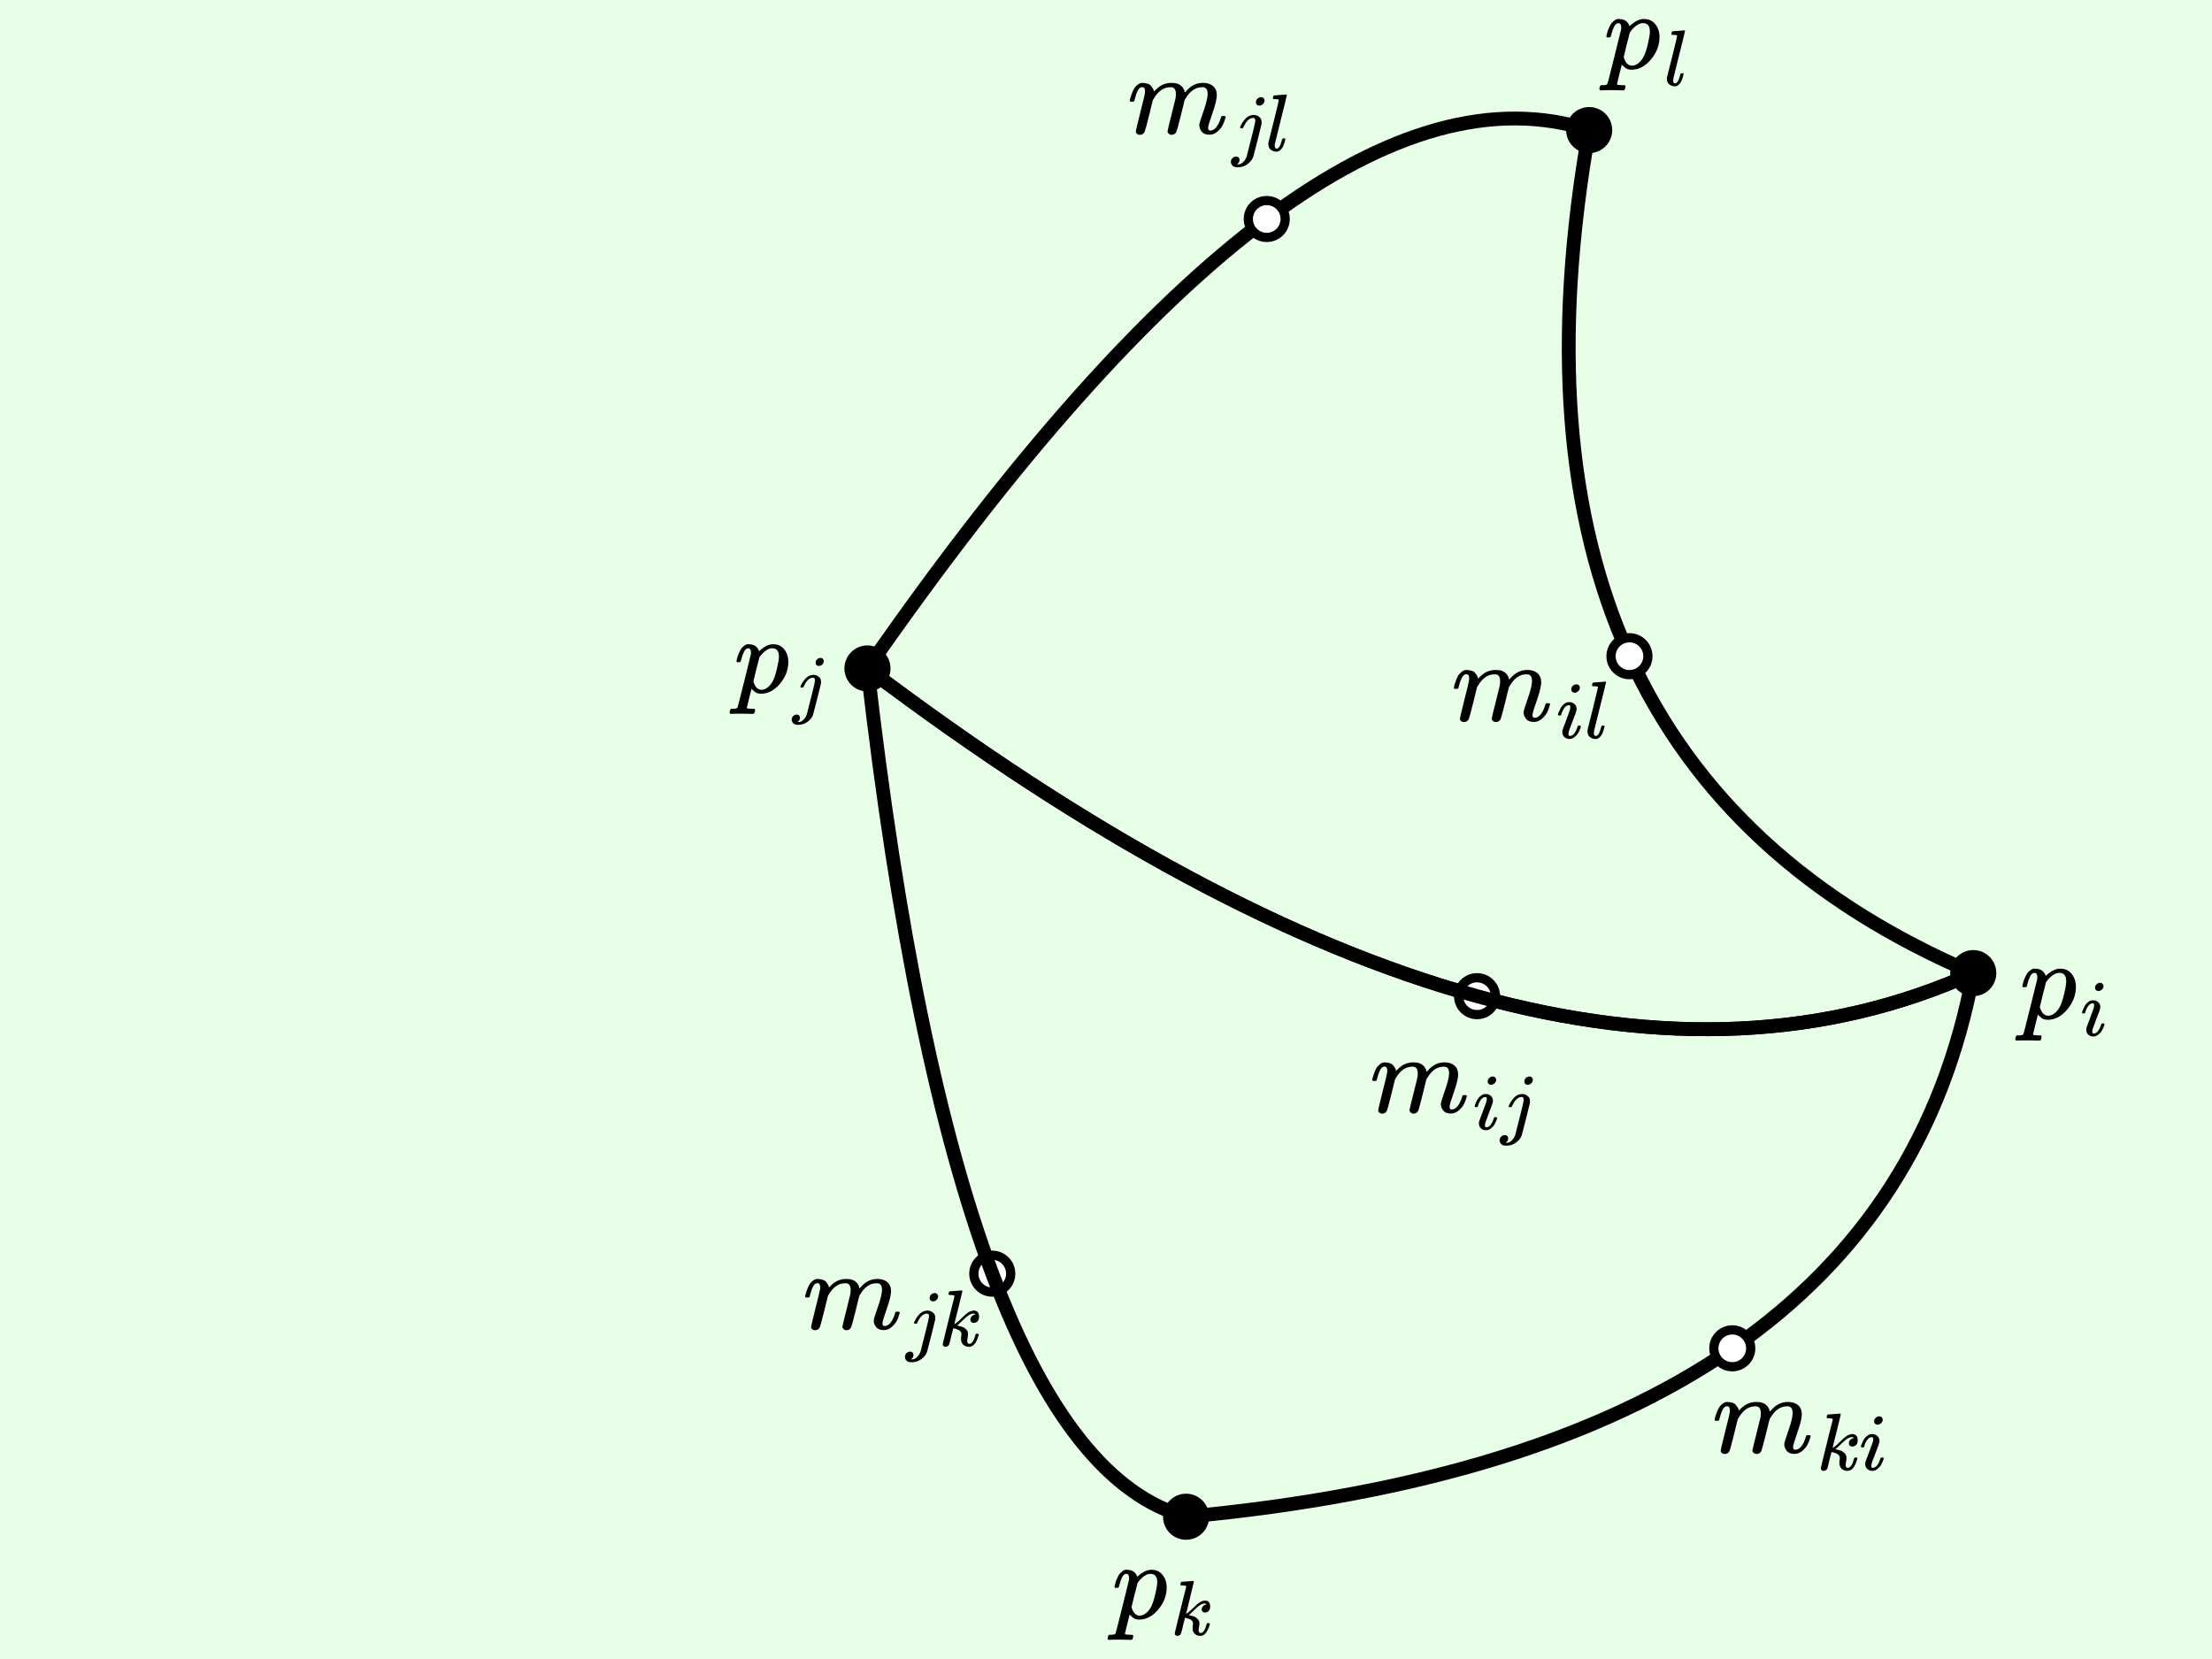 <svg version="1.2" xmlns="http://www.w3.org/2000/svg" viewBox="0 0 240 180">
  <rect
    x="0"
    y="0"
    width="240"
    height="180"
    fill="#e6ffe6"
    fill-opacity="1"
    stroke="none"
    rx="0"
    transform="rotate(0, 0, 0)"
  >
    <title>Global.box</title>
  </rect>
  <circle
    fill="#000000"
    fill-opacity="1"
    cx="214.099"
    cy="105.581"
    stroke="none"
    r="2.5"
  >
    <title>`a`.icon</title>
  </circle>
  <circle
    fill="#ffffff"
    fill-opacity="1"
    cx="107.661"
    cy="138.192"
    stroke="#000000"
    stroke-opacity="1"
    stroke-width="1"
    stroke-linecap="butt"
    r="2"
  >
    <title>`y`.icon</title>
  </circle>
  <g>
    <filter id="`e`.curveIJ-shadow" x="0" y="0" width="200%" height="200%">
      <feOffset result="offOut" in="SourceAlpha" dx="5" dy="5"></feOffset>
      <feGaussianBlur
        result="blurOut"
        in="offOut"
        stdDeviation="4"
      ></feGaussianBlur>
      <feBlend in="SourceGraphic" in2="blurOut" mode="normal"></feBlend>
      <feComponentTransfer>
        <feFuncA type="linear" slope="0.5"></feFuncA>
      </feComponentTransfer>
      <feMerge>
        <feMergeNode></feMergeNode>
        <feMergeNode in="SourceGraphic"></feMergeNode>
      </feMerge>
    </filter>
    <path
      stroke="#000000"
      fill="none"
      stroke-width="1.5"
      stroke-opacity="1"
      d="M 94.119 72.525 Q 166.408 127.115 214.099 105.581"
    ></path>
    <title>`e`.curveIJ</title>
  </g>
  <g>
    <filter id="`e`.curveJK-shadow" x="0" y="0" width="200%" height="200%">
      <feOffset result="offOut" in="SourceAlpha" dx="5" dy="5"></feOffset>
      <feGaussianBlur
        result="blurOut"
        in="offOut"
        stdDeviation="4"
      ></feGaussianBlur>
      <feBlend in="SourceGraphic" in2="blurOut" mode="normal"></feBlend>
      <feComponentTransfer>
        <feFuncA type="linear" slope="0.5"></feFuncA>
      </feComponentTransfer>
      <feMerge>
        <feMergeNode></feMergeNode>
        <feMergeNode in="SourceGraphic"></feMergeNode>
      </feMerge>
    </filter>
    <path
      stroke="#000000"
      fill="none"
      stroke-width="1.5"
      stroke-opacity="1"
      d="M 214.099 105.581 Q 160.329 82.55 172.424 14.113"
    ></path>
    <title>`e`.curveJK</title>
  </g>
  <g>
    <filter id="`e`.curveKI-shadow" x="0" y="0" width="200%" height="200%">
      <feOffset result="offOut" in="SourceAlpha" dx="5" dy="5"></feOffset>
      <feGaussianBlur
        result="blurOut"
        in="offOut"
        stdDeviation="4"
      ></feGaussianBlur>
      <feBlend in="SourceGraphic" in2="blurOut" mode="normal"></feBlend>
      <feComponentTransfer>
        <feFuncA type="linear" slope="0.5"></feFuncA>
      </feComponentTransfer>
      <feMerge>
        <feMergeNode></feMergeNode>
        <feMergeNode in="SourceGraphic"></feMergeNode>
      </feMerge>
    </filter>
    <path
      stroke="#000000"
      fill="none"
      stroke-width="1.5"
      stroke-opacity="1"
      d="M 172.424 14.113 Q 141.611 4.198 94.119 72.525"
    ></path>
    <title>`e`.curveKI</title>
  </g>
  <circle
    fill="#ffffff"
    fill-opacity="1"
    cx="160.259"
    cy="108.084"
    stroke="#000000"
    stroke-opacity="1"
    stroke-width="1"
    stroke-linecap="butt"
    r="2"
  >
    <title>`x`.icon</title>
  </circle>
  <g>
    <filter id="`t2`.curveIJ-shadow" x="0" y="0" width="200%" height="200%">
      <feOffset result="offOut" in="SourceAlpha" dx="5" dy="5"></feOffset>
      <feGaussianBlur
        result="blurOut"
        in="offOut"
        stdDeviation="4"
      ></feGaussianBlur>
      <feBlend in="SourceGraphic" in2="blurOut" mode="normal"></feBlend>
      <feComponentTransfer>
        <feFuncA type="linear" slope="0.5"></feFuncA>
      </feComponentTransfer>
      <feMerge>
        <feMergeNode></feMergeNode>
        <feMergeNode in="SourceGraphic"></feMergeNode>
      </feMerge>
    </filter>
    <path
      stroke="#000000"
      fill="none"
      stroke-width="1.5"
      stroke-opacity="1"
      d="M 214.099 105.581 Q 166.408 127.115 94.119 72.525"
    ></path>
    <title>`t2`.curveIJ</title>
  </g>
  <g>
    <filter id="`t2`.curveJK-shadow" x="0" y="0" width="200%" height="200%">
      <feOffset result="offOut" in="SourceAlpha" dx="5" dy="5"></feOffset>
      <feGaussianBlur
        result="blurOut"
        in="offOut"
        stdDeviation="4"
      ></feGaussianBlur>
      <feBlend in="SourceGraphic" in2="blurOut" mode="normal"></feBlend>
      <feComponentTransfer>
        <feFuncA type="linear" slope="0.5"></feFuncA>
      </feComponentTransfer>
      <feMerge>
        <feMergeNode></feMergeNode>
        <feMergeNode in="SourceGraphic"></feMergeNode>
      </feMerge>
    </filter>
    <path
      stroke="#000000"
      fill="none"
      stroke-width="1.5"
      stroke-opacity="1"
      d="M 94.119 72.525 Q 103.918 157.839 128.689 164.565"
    ></path>
    <title>`t2`.curveJK</title>
  </g>
  <g>
    <filter id="`t2`.curveKI-shadow" x="0" y="0" width="200%" height="200%">
      <feOffset result="offOut" in="SourceAlpha" dx="5" dy="5"></feOffset>
      <feGaussianBlur
        result="blurOut"
        in="offOut"
        stdDeviation="4"
      ></feGaussianBlur>
      <feBlend in="SourceGraphic" in2="blurOut" mode="normal"></feBlend>
      <feComponentTransfer>
        <feFuncA type="linear" slope="0.5"></feFuncA>
      </feComponentTransfer>
      <feMerge>
        <feMergeNode></feMergeNode>
        <feMergeNode in="SourceGraphic"></feMergeNode>
      </feMerge>
    </filter>
    <path
      stroke="#000000"
      fill="none"
      stroke-width="1.5"
      stroke-opacity="1"
      d="M 128.689 164.565 Q 204.509 157.509 214.099 105.581"
    ></path>
    <title>`t2`.curveKI</title>
  </g>
  <circle
    fill="#ffffff"
    fill-opacity="1"
    cx="137.441"
    cy="23.759"
    stroke="#000000"
    stroke-opacity="1"
    stroke-width="1"
    stroke-linecap="butt"
    r="2"
  >
    <title>`v`.icon</title>
  </circle>
  <circle
    fill="#ffffff"
    fill-opacity="1"
    cx="187.951"
    cy="146.291"
    stroke="#000000"
    stroke-opacity="1"
    stroke-width="1"
    stroke-linecap="butt"
    r="2"
  >
    <title>`z`.icon</title>
  </circle>
  <circle
    fill="#000000"
    fill-opacity="1"
    cx="94.119"
    cy="72.525"
    stroke="none"
    r="2.5"
  >
    <title>`b`.icon</title>
  </circle>
  <circle
    fill="#000000"
    fill-opacity="1"
    cx="128.689"
    cy="164.565"
    stroke="none"
    r="2.5"
  >
    <title>`c`.icon</title>
  </circle>
  <circle
    fill="#ffffff"
    fill-opacity="1"
    cx="176.795"
    cy="71.198"
    stroke="#000000"
    stroke-opacity="1"
    stroke-width="1"
    stroke-linecap="butt"
    r="2"
  >
    <title>`u`.icon</title>
  </circle>
  <circle
    fill="#000000"
    fill-opacity="1"
    cx="172.424"
    cy="14.113"
    stroke="none"
    r="2.5"
  >
    <title>`d`.icon</title>
  </circle>
  <g
    transform="rotate(0, 218.657, 103.172)translate(218.657, 103.172)"
    string="p_i"
  >
    <title>`a`.labelText</title>
    <svg
      xmlns="http://www.w3.org/2000/svg"
      width="9.678"
      height="11.66"
      role="img"
      focusable="false"
      viewBox="-0.455 -5.154 9.194 7.416"
    >
      <path
        stroke="none"
        fill="#000000"
        stroke-width="0"
        d="M0.268-3.346Q0.28-3.381 0.291-3.44T0.35-3.696 0.466-4.058 0.641-4.442 0.875-4.792 1.178-5.049 1.562-5.154Q2.437-5.154 2.682-4.407L2.798-4.512Q3.521-5.154 4.174-5.154 4.932-5.154 5.364-4.606T5.795-3.276Q5.795-2.017 4.909-0.956T2.903 0.117Q2.647 0.117 2.449 0.047 2.32-0.012 2.18-0.128T1.959-0.326L1.877-0.42Q1.866-0.408 1.621 0.595T1.376 1.609Q1.376 1.679 1.469 1.691T1.901 1.726H2.192Q2.262 1.807 2.262 1.831T2.227 2.041Q2.192 2.18 2.157 2.215T2.006 2.262Q1.982 2.262 1.877 2.262T1.481 2.25 0.758 2.239Q-0.058 2.239-0.28 2.262H-0.373Q-0.455 2.18-0.455 2.134-0.431 1.819-0.303 1.726H-0.07Q0.326 1.714 0.385 1.586 0.42 1.516 1.096-1.201T1.807-4.081Q1.819-4.139 1.819-4.244 1.819-4.722 1.527-4.722 1.271-4.722 1.096-4.396T0.828-3.685 0.688-3.265Q0.665-3.241 0.501-3.241H0.338Q0.268-3.311 0.268-3.346ZM2.075-1.189Q2.332-0.303 2.938-0.303 3.288-0.303 3.615-0.571T4.151-1.248Q4.361-1.644 4.571-2.507T4.792-3.789V-3.859Q4.792-4.722 4.081-4.722 3.953-4.722 3.824-4.687T3.568-4.582 3.335-4.431 3.137-4.256 2.962-4.081 2.833-3.918 2.74-3.801L2.705-3.755Q2.705-3.743 2.67-3.591T2.542-3.078 2.379-2.472Q2.075-1.236 2.075-1.189ZM7.767-3.197Q7.767-3.395 7.923-3.543T8.286-3.7Q8.434-3.7 8.533-3.601T8.64-3.354Q8.64-3.164 8.476-3.008T8.113-2.843Q7.989-2.843 7.882-2.925T7.767-3.197ZM6.423-0.617Q6.423-0.683 6.497-0.872T6.695-1.293 7.058-1.713 7.552-1.895Q7.874-1.895 8.088-1.705T8.311-1.194Q8.311-1.054 8.195-0.732T7.866 0.133 7.519 1.065Q7.478 1.246 7.478 1.329 7.478 1.535 7.618 1.535 7.692 1.535 7.775 1.51T7.964 1.395 8.187 1.106 8.393 0.62Q8.418 0.521 8.434 0.504T8.574 0.488Q8.739 0.488 8.739 0.57 8.739 0.636 8.665 0.826T8.459 1.246 8.088 1.658 7.577 1.84Q7.313 1.84 7.091 1.667T6.86 1.139Q6.86 0.999 6.901 0.875T7.255-0.065Q7.569-0.897 7.618-1.062T7.676-1.384Q7.676-1.581 7.536-1.581H7.519Q7.272-1.581 7.066-1.309T6.753-0.617Q6.744-0.609 6.736-0.592T6.728-0.567 6.711-0.551 6.687-0.543 6.654-0.543 6.588-0.543H6.472Q6.423-0.592 6.423-0.617Z"
        fill-opacity="1"
      ></path>
    </svg>
  </g>
  <g
    transform="rotate(0, 79.165, 68.192)translate(79.165, 68.192)"
    string="p_j"
  >
    <title>`b`.labelText</title>
    <svg
      xmlns="http://www.w3.org/2000/svg"
      width="10.216"
      height="12.16"
      role="img"
      focusable="false"
      viewBox="-0.454 -5.405 10.014 8.574"
    >
      <path
        stroke="none"
        fill="#000000"
        stroke-width="0"
        d="M0.268-3.6Q0.279-3.634 0.291-3.693T0.349-3.949 0.466-4.31 0.64-4.694 0.873-5.044 1.176-5.3 1.56-5.405Q2.434-5.405 2.678-4.659L2.795-4.764Q3.517-5.405 4.169-5.405 4.926-5.405 5.357-4.857T5.788-3.53Q5.788-2.272 4.903-1.212T2.9-0.141Q2.643-0.141 2.446-0.211 2.317-0.269 2.178-0.385T1.956-0.583L1.875-0.677Q1.863-0.665 1.619 0.337T1.374 1.35Q1.374 1.42 1.467 1.431T1.898 1.466H2.189Q2.259 1.548 2.259 1.571T2.224 1.781Q2.189 1.92 2.154 1.955T2.003 2.002Q1.98 2.002 1.875 2.002T1.479 1.99 0.757 1.979Q-0.058 1.979-0.279 2.002H-0.373Q-0.454 1.92-0.454 1.874-0.431 1.559-0.303 1.466H-0.07Q0.326 1.454 0.384 1.326 0.419 1.257 1.095-1.457T1.805-4.333Q1.817-4.391 1.817-4.496 1.817-4.974 1.526-4.974 1.269-4.974 1.095-4.648T0.827-3.937 0.687-3.518Q0.664-3.495 0.501-3.495H0.338Q0.268-3.565 0.268-3.6ZM2.073-1.445Q2.329-0.56 2.935-0.56 3.284-0.56 3.61-0.828T4.146-1.503Q4.355-1.899 4.565-2.761T4.786-4.042V-4.112Q4.786-4.974 4.076-4.974 3.948-4.974 3.82-4.939T3.563-4.834 3.331-4.683 3.133-4.508 2.958-4.333 2.83-4.17 2.737-4.054L2.702-4.007Q2.702-3.995 2.667-3.844T2.539-3.332 2.376-2.726Q2.073-1.492 2.073-1.445ZM8.687-3.418Q8.687-3.673 8.86-3.813T9.214-3.953Q9.354-3.953 9.445-3.87T9.56-3.64Q9.56-3.409 9.403-3.253T9.041-3.096Q8.893-3.096 8.794-3.179T8.687-3.418ZM8.613-1.606Q8.613-1.845 8.399-1.845 8.218-1.845 8.053-1.746T7.765-1.491 7.567-1.186 7.427-0.923L7.37-0.808Q7.353-0.799 7.238-0.799H7.123Q7.073-0.849 7.073-0.865T7.106-0.972Q7.279-1.376 7.592-1.73T8.317-2.141Q8.325-2.141 8.383-2.141T8.481-2.15Q8.679-2.141 8.844-2.067 9.049-1.952 9.156-1.812T9.263-1.376V-1.244L8.86 0.394Q8.44 2.041 8.415 2.107 8.267 2.519 7.839 2.84T6.859 3.169Q6.448 3.169 6.3 2.996T6.143 2.617Q6.143 2.395 6.3 2.239T6.678 2.074Q6.818 2.074 6.917 2.156T7.024 2.412Q7.024 2.708 6.761 2.864 6.81 2.873 6.876 2.873 7.156 2.873 7.386 2.642T7.74 2.099L7.831 1.753Q7.921 1.399 8.045 0.897T8.308-0.133 8.531-1.046 8.621-1.516Q8.621-1.573 8.613-1.606Z"
        fill-opacity="1"
      ></path>
    </svg>
  </g>
  <g
    transform="rotate(0, 120.176, 168.291)translate(120.176, 168.291)"
    string="p_k"
  >
    <title>`c`.labelText</title>
    <svg
      xmlns="http://www.w3.org/2000/svg"
      width="11.128"
      height="11.66"
      role="img"
      focusable="false"
      viewBox="-0.455 -5.154 10.851 7.416"
    >
      <path
        stroke="none"
        fill="#000000"
        stroke-width="0"
        d="M0.268-3.346Q0.28-3.381 0.291-3.44T0.35-3.696 0.466-4.058 0.641-4.442 0.875-4.792 1.178-5.049 1.562-5.154Q2.437-5.154 2.682-4.407L2.798-4.512Q3.521-5.154 4.174-5.154 4.932-5.154 5.364-4.606T5.795-3.276Q5.795-2.017 4.909-0.956T2.903 0.117Q2.647 0.117 2.449 0.047 2.32-0.012 2.18-0.128T1.959-0.326L1.877-0.42Q1.866-0.408 1.621 0.595T1.376 1.609Q1.376 1.679 1.469 1.691T1.901 1.726H2.192Q2.262 1.807 2.262 1.831T2.227 2.041Q2.192 2.18 2.157 2.215T2.006 2.262Q1.982 2.262 1.877 2.262T1.481 2.25 0.758 2.239Q-0.058 2.239-0.28 2.262H-0.373Q-0.455 2.18-0.455 2.134-0.431 1.819-0.303 1.726H-0.07Q0.326 1.714 0.385 1.586 0.42 1.516 1.096-1.201T1.807-4.081Q1.819-4.139 1.819-4.244 1.819-4.722 1.527-4.722 1.271-4.722 1.096-4.396T0.828-3.685 0.688-3.265Q0.665-3.241 0.501-3.241H0.338Q0.268-3.311 0.268-3.346ZM2.075-1.189Q2.332-0.303 2.938-0.303 3.288-0.303 3.615-0.571T4.151-1.248Q4.361-1.644 4.571-2.507T4.792-3.789V-3.859Q4.792-4.722 4.081-4.722 3.953-4.722 3.824-4.687T3.568-4.582 3.335-4.431 3.137-4.256 2.962-4.081 2.833-3.918 2.74-3.801L2.705-3.755Q2.705-3.743 2.67-3.591T2.542-3.078 2.379-2.472Q2.075-1.236 2.075-1.189ZM7.247-3.585Q7.247-3.667 7.28-3.774T7.379-3.881Q7.387-3.881 7.973-3.923T8.574-3.972Q8.673-3.972 8.673-3.906 8.673-3.848 8.261-2.183 7.849-0.551 7.849-0.493 8.006-0.576 8.088-0.65 8.286-0.798 8.657-1.169T9.234-1.672Q9.564-1.895 9.86-1.895 10.108-1.895 10.248-1.738T10.396-1.293Q10.396-1.087 10.339-0.947T10.182-0.741 10.009-0.65 9.86-0.625Q9.696-0.625 9.597-0.716T9.498-0.955Q9.498-1.161 9.63-1.293T9.893-1.466L10.025-1.491Q9.926-1.59 9.827-1.59H9.795Q9.531-1.565 9.275-1.384T8.673-0.856 8.129-0.353Q8.146-0.345 8.253-0.328T8.451-0.279 8.665-0.213 8.888-0.098 9.069 0.051 9.209 0.265 9.259 0.537Q9.259 0.677 9.217 0.875T9.168 1.205Q9.168 1.535 9.391 1.535 9.786 1.535 10.034 0.554 10.05 0.488 10.198 0.488H10.231Q10.363 0.488 10.363 0.562 10.363 0.603 10.339 0.677 10.001 1.84 9.366 1.84 8.995 1.84 8.764 1.625T8.533 1.007Q8.533 0.859 8.558 0.752T8.583 0.554Q8.583 0.372 8.467 0.24T8.179 0.051 7.898-0.04 7.75-0.065H7.734Q7.635 0.282 7.56 0.603T7.445 1.081 7.371 1.386 7.313 1.584 7.255 1.691 7.165 1.765Q7.058 1.84 6.934 1.84 6.794 1.84 6.72 1.757T6.645 1.617Q6.645 1.535 6.95 0.298T7.552-2.134L7.857-3.329Q7.866-3.436 7.8-3.461T7.478-3.502H7.437Q7.354-3.502 7.33-3.502T7.272-3.527 7.247-3.585Z"
        fill-opacity="1"
      ></path>
    </svg>
  </g>
  <g
    transform="rotate(0, 173.53, 0.102)translate(173.53, 0.102)"
    string="p_l"
  >
    <title>`d`.labelText</title>
    <svg
      xmlns="http://www.w3.org/2000/svg"
      width="9.29"
      height="11.66"
      role="img"
      focusable="false"
      viewBox="-0.455 -5.154 8.897 7.416"
    >
      <path
        stroke="none"
        fill="#000000"
        stroke-width="0"
        d="M0.268-3.346Q0.28-3.381 0.291-3.44T0.35-3.696 0.466-4.058 0.641-4.442 0.875-4.792 1.178-5.049 1.562-5.154Q2.437-5.154 2.682-4.407L2.798-4.512Q3.521-5.154 4.174-5.154 4.932-5.154 5.364-4.606T5.795-3.276Q5.795-2.017 4.909-0.956T2.903 0.117Q2.647 0.117 2.449 0.047 2.32-0.012 2.18-0.128T1.959-0.326L1.877-0.42Q1.866-0.408 1.621 0.595T1.376 1.609Q1.376 1.679 1.469 1.691T1.901 1.726H2.192Q2.262 1.807 2.262 1.831T2.227 2.041Q2.192 2.18 2.157 2.215T2.006 2.262Q1.982 2.262 1.877 2.262T1.481 2.25 0.758 2.239Q-0.058 2.239-0.28 2.262H-0.373Q-0.455 2.18-0.455 2.134-0.431 1.819-0.303 1.726H-0.07Q0.326 1.714 0.385 1.586 0.42 1.516 1.096-1.201T1.807-4.081Q1.819-4.139 1.819-4.244 1.819-4.722 1.527-4.722 1.271-4.722 1.096-4.396T0.828-3.685 0.688-3.265Q0.665-3.241 0.501-3.241H0.338Q0.268-3.311 0.268-3.346ZM2.075-1.189Q2.332-0.303 2.938-0.303 3.288-0.303 3.615-0.571T4.151-1.248Q4.361-1.644 4.571-2.507T4.792-3.789V-3.859Q4.792-4.722 4.081-4.722 3.953-4.722 3.824-4.687T3.568-4.582 3.335-4.431 3.137-4.256 2.962-4.081 2.833-3.918 2.74-3.801L2.705-3.755Q2.705-3.743 2.67-3.591T2.542-3.078 2.379-2.472Q2.075-1.236 2.075-1.189ZM7.214 1.263Q7.214 1.535 7.42 1.535 7.725 1.535 7.94 0.669 7.989 0.504 8.022 0.496 8.039 0.488 8.105 0.488H8.138Q8.212 0.488 8.236 0.488T8.278 0.504 8.294 0.562Q8.286 0.611 8.269 0.694T8.179 1.007 8.014 1.395 7.758 1.7 7.379 1.84Q7.082 1.84 6.827 1.658T6.563 1.048Q6.563 0.949 6.571 0.908L7.107-1.219Q7.626-3.321 7.626-3.387 7.626-3.412 7.618-3.428T7.585-3.461 7.544-3.477 7.478-3.486 7.412-3.494 7.338-3.502 7.255-3.502Q7.173-3.502 7.148-3.502T7.082-3.51 7.033-3.535 7.025-3.585Q7.025-3.601 7.041-3.7 7.082-3.857 7.132-3.873T7.725-3.923Q7.849-3.931 8.006-3.939T8.253-3.964 8.344-3.972Q8.443-3.972 8.443-3.906 8.443-3.815 7.841-1.433T7.223 1.065Q7.223 1.081 7.223 1.131T7.214 1.213V1.263Z"
        fill-opacity="1"
      ></path>
    </svg>
  </g>
  <g
    transform="rotate(0, 157.743, 70.602)translate(157.743, 70.602)"
    string="m_{il}"
  >
    <title>`u`.labelText</title>
    <svg
      xmlns="http://www.w3.org/2000/svg"
      width="16.507"
      height="11.66"
      role="img"
      focusable="false"
      viewBox="0.245 -5.154 15.414 6.993"
    >
      <path
        stroke="none"
        fill="#000000"
        stroke-width="0"
        d="M0.245-3.346Q0.257-3.416 0.28-3.533T0.42-3.976 0.653-4.524 1.026-4.955 1.539-5.154 2.041-5.072 2.39-4.862 2.577-4.606 2.67-4.384L2.693-4.303Q2.693-4.279 2.705-4.279L2.833-4.407Q3.533-5.154 4.477-5.154 4.676-5.154 4.839-5.13T5.142-5.049 5.364-4.932 5.538-4.792 5.655-4.641 5.748-4.489 5.795-4.349 5.83-4.244 5.853-4.163L5.947-4.279Q6.681-5.154 7.684-5.154 8.314-5.154 8.698-4.839T9.095-3.918Q9.095-3.323 8.652-2.075T8.209-0.583Q8.22-0.42 8.267-0.361T8.442-0.303Q8.768-0.303 9.048-0.653T9.503-1.609Q9.538-1.737 9.573-1.761T9.759-1.784Q9.993-1.784 9.993-1.691 9.993-1.679 9.946-1.516 9.853-1.178 9.689-0.851T9.153-0.198 8.349 0.117Q7.801 0.117 7.556-0.198T7.311-0.851Q7.311-1.073 7.731-2.25T8.162-4.023Q8.162-4.711 7.649-4.711H7.591Q6.588-4.711 5.9-3.533L5.818-3.393 5.434-1.831Q5.049-0.303 4.99-0.187 4.839 0.128 4.489 0.128 4.338 0.128 4.244 0.047T4.116-0.093 4.081-0.21Q4.081-0.338 4.477-1.877L4.897-3.58Q4.932-3.755 4.932-4.023 4.932-4.711 4.419-4.711H4.361Q3.358-4.711 2.67-3.533L2.589-3.393 2.204-1.831Q1.819-0.303 1.761-0.187 1.609 0.128 1.259 0.128 1.108 0.128 1.014 0.058T0.886-0.082 0.863-0.198Q0.863-0.35 1.306-2.11 1.761-3.906 1.761-3.988 1.796-4.163 1.796-4.303 1.796-4.722 1.504-4.722 1.248-4.722 1.073-4.396T0.805-3.685 0.665-3.265Q0.641-3.241 0.478-3.241H0.315Q0.245-3.311 0.245-3.346ZM12.139-3.197Q12.139-3.395 12.296-3.543T12.658-3.7Q12.807-3.7 12.906-3.601T13.013-3.354Q13.013-3.164 12.848-3.008T12.485-2.843Q12.362-2.843 12.254-2.925T12.139-3.197ZM10.795-0.617Q10.795-0.683 10.87-0.872T11.067-1.293 11.43-1.713 11.925-1.895Q12.246-1.895 12.461-1.705T12.683-1.194Q12.683-1.054 12.568-0.732T12.238 0.133 11.892 1.065Q11.851 1.246 11.851 1.329 11.851 1.535 11.991 1.535 12.065 1.535 12.147 1.51T12.337 1.395 12.56 1.106 12.766 0.62Q12.79 0.521 12.807 0.504T12.947 0.488Q13.112 0.488 13.112 0.57 13.112 0.636 13.038 0.826T12.832 1.246 12.461 1.658 11.949 1.84Q11.686 1.84 11.463 1.667T11.232 1.139Q11.232 0.999 11.274 0.875T11.628-0.065Q11.941-0.897 11.991-1.062T12.048-1.384Q12.048-1.581 11.908-1.581H11.892Q11.644-1.581 11.438-1.309T11.125-0.617Q11.117-0.609 11.109-0.592T11.1-0.567 11.084-0.551 11.059-0.543 11.026-0.543 10.96-0.543H10.845Q10.795-0.592 10.795-0.617ZM14.431 1.263Q14.431 1.535 14.637 1.535 14.942 1.535 15.156 0.669 15.206 0.504 15.239 0.496 15.255 0.488 15.321 0.488H15.354Q15.428 0.488 15.453 0.488T15.494 0.504 15.511 0.562Q15.502 0.611 15.486 0.694T15.395 1.007 15.23 1.395 14.975 1.7 14.596 1.84Q14.299 1.84 14.043 1.658T13.78 1.048Q13.78 0.949 13.788 0.908L14.324-1.219Q14.843-3.321 14.843-3.387 14.843-3.412 14.835-3.428T14.802-3.461 14.761-3.477 14.695-3.486 14.629-3.494 14.554-3.502 14.472-3.502Q14.39-3.502 14.365-3.502T14.299-3.51 14.249-3.535 14.241-3.585Q14.241-3.601 14.258-3.7 14.299-3.857 14.348-3.873T14.942-3.923Q15.066-3.931 15.222-3.939T15.47-3.964 15.56-3.972Q15.659-3.972 15.659-3.906 15.659-3.815 15.057-1.433T14.439 1.065Q14.439 1.081 14.439 1.131T14.431 1.213V1.263Z"
        fill-opacity="1"
      ></path>
    </svg>
  </g>
  <g
    transform="rotate(0, 122.582, 7.491)translate(122.582, 7.491)"
    string="m_{jl}"
  >
    <title>`v`.labelText</title>
    <svg
      xmlns="http://www.w3.org/2000/svg"
      width="17.037"
      height="12.16"
      role="img"
      focusable="false"
      viewBox="0.245 -5.405 15.946 8.574"
    >
      <path
        stroke="none"
        fill="#000000"
        stroke-width="0"
        d="M0.245-3.6Q0.256-3.669 0.279-3.786T0.419-4.228 0.652-4.776 1.025-5.207 1.537-5.405 2.038-5.323 2.387-5.113 2.574-4.857 2.667-4.636L2.69-4.554Q2.69-4.531 2.702-4.531L2.83-4.659Q3.529-5.405 4.472-5.405 4.67-5.405 4.833-5.381T5.136-5.3 5.357-5.183 5.532-5.044 5.648-4.892 5.741-4.741 5.788-4.601 5.823-4.496 5.846-4.415L5.939-4.531Q6.673-5.405 7.674-5.405 8.303-5.405 8.687-5.09T9.083-4.17Q9.083-3.576 8.641-2.33T8.198-0.84Q8.21-0.677 8.257-0.618T8.431-0.56Q8.757-0.56 9.037-0.909T9.491-1.864Q9.526-1.993 9.561-2.016T9.747-2.039Q9.98-2.039 9.98-1.946 9.98-1.934 9.933-1.771 9.84-1.434 9.677-1.107T9.142-0.455 8.338-0.141Q7.791-0.141 7.546-0.455T7.302-1.107Q7.302-1.329 7.721-2.505T8.152-4.275Q8.152-4.962 7.639-4.962H7.581Q6.58-4.962 5.893-3.786L5.811-3.646 5.427-2.086Q5.042-0.56 4.984-0.444 4.833-0.129 4.483-0.129 4.332-0.129 4.239-0.211T4.111-0.351 4.076-0.467Q4.076-0.595 4.472-2.132L4.891-3.832Q4.926-4.007 4.926-4.275 4.926-4.962 4.414-4.962H4.355Q3.354-4.962 2.667-3.786L2.585-3.646 2.201-2.086Q1.817-0.56 1.758-0.444 1.607-0.129 1.258-0.129 1.106-0.129 1.013-0.199T0.885-0.339 0.862-0.455Q0.862-0.607 1.304-2.365 1.758-4.159 1.758-4.24 1.793-4.415 1.793-4.554 1.793-4.974 1.502-4.974 1.246-4.974 1.071-4.648T0.804-3.937 0.664-3.518Q0.64-3.495 0.477-3.495H0.314Q0.245-3.565 0.245-3.6ZM13.054-3.418Q13.054-3.673 13.227-3.813T13.581-3.953Q13.721-3.953 13.812-3.87T13.927-3.64Q13.927-3.409 13.77-3.253T13.408-3.096Q13.26-3.096 13.161-3.179T13.054-3.418ZM12.98-1.606Q12.98-1.845 12.766-1.845 12.585-1.845 12.42-1.746T12.132-1.491 11.934-1.186 11.794-0.923L11.737-0.808Q11.72-0.799 11.605-0.799H11.49Q11.44-0.849 11.44-0.865T11.473-0.972Q11.646-1.376 11.959-1.73T12.684-2.141Q12.692-2.141 12.749-2.141T12.848-2.15Q13.046-2.141 13.211-2.067 13.416-1.952 13.523-1.812T13.63-1.376V-1.244L13.227 0.394Q12.807 2.041 12.782 2.107 12.634 2.519 12.206 2.84T11.226 3.169Q10.815 3.169 10.666 2.996T10.51 2.617Q10.51 2.395 10.666 2.239T11.045 2.074Q11.185 2.074 11.284 2.156T11.391 2.412Q11.391 2.708 11.128 2.864 11.177 2.873 11.243 2.873 11.523 2.873 11.753 2.642T12.107 2.099L12.198 1.753Q12.288 1.399 12.412 0.897T12.675-0.133 12.898-1.046 12.988-1.516Q12.988-1.573 12.98-1.606ZM14.964 1.004Q14.964 1.275 15.17 1.275 15.475 1.275 15.689 0.411 15.738 0.246 15.771 0.238 15.788 0.23 15.853 0.23H15.886Q15.96 0.23 15.985 0.23T16.026 0.246 16.043 0.304Q16.035 0.353 16.018 0.436T15.928 0.748 15.763 1.135 15.508 1.44 15.129 1.58Q14.832 1.58 14.577 1.399T14.314 0.79Q14.314 0.691 14.322 0.65L14.857-1.475Q15.376-3.574 15.376-3.64 15.376-3.665 15.368-3.681T15.335-3.714 15.294-3.73 15.228-3.739 15.162-3.747 15.088-3.755 15.005-3.755Q14.923-3.755 14.898-3.755T14.832-3.763 14.783-3.788 14.775-3.837Q14.775-3.854 14.791-3.953 14.832-4.109 14.882-4.126T15.475-4.175Q15.598-4.183 15.755-4.191T16.002-4.216 16.092-4.224Q16.191-4.224 16.191-4.159 16.191-4.068 15.59-1.689T14.972 0.806Q14.972 0.823 14.972 0.872T14.964 0.954V1.004Z"
        fill-opacity="1"
      ></path>
    </svg>
  </g>
  <g
    transform="rotate(0, 148.887, 113.706)translate(148.887, 113.706)"
    string="m_{ij}"
  >
    <title>`x`.labelText</title>
    <svg
      xmlns="http://www.w3.org/2000/svg"
      width="17.425"
      height="12.16"
      role="img"
      focusable="false"
      viewBox="0.245 -5.405 16.523 8.574"
    >
      <path
        stroke="none"
        fill="#000000"
        stroke-width="0"
        d="M0.245-3.6Q0.256-3.669 0.279-3.786T0.419-4.228 0.652-4.776 1.025-5.207 1.537-5.405 2.038-5.323 2.387-5.113 2.574-4.857 2.667-4.636L2.69-4.554Q2.69-4.531 2.702-4.531L2.83-4.659Q3.529-5.405 4.472-5.405 4.67-5.405 4.833-5.381T5.136-5.3 5.357-5.183 5.532-5.044 5.648-4.892 5.741-4.741 5.788-4.601 5.823-4.496 5.846-4.415L5.939-4.531Q6.673-5.405 7.674-5.405 8.303-5.405 8.687-5.09T9.083-4.17Q9.083-3.576 8.641-2.33T8.198-0.84Q8.21-0.677 8.257-0.618T8.431-0.56Q8.757-0.56 9.037-0.909T9.491-1.864Q9.526-1.993 9.561-2.016T9.747-2.039Q9.98-2.039 9.98-1.946 9.98-1.934 9.933-1.771 9.84-1.434 9.677-1.107T9.142-0.455 8.338-0.141Q7.791-0.141 7.546-0.455T7.302-1.107Q7.302-1.329 7.721-2.505T8.152-4.275Q8.152-4.962 7.639-4.962H7.581Q6.58-4.962 5.893-3.786L5.811-3.646 5.427-2.086Q5.042-0.56 4.984-0.444 4.833-0.129 4.483-0.129 4.332-0.129 4.239-0.211T4.111-0.351 4.076-0.467Q4.076-0.595 4.472-2.132L4.891-3.832Q4.926-4.007 4.926-4.275 4.926-4.962 4.414-4.962H4.355Q3.354-4.962 2.667-3.786L2.585-3.646 2.201-2.086Q1.817-0.56 1.758-0.444 1.607-0.129 1.258-0.129 1.106-0.129 1.013-0.199T0.885-0.339 0.862-0.455Q0.862-0.607 1.304-2.365 1.758-4.159 1.758-4.24 1.793-4.415 1.793-4.554 1.793-4.974 1.502-4.974 1.246-4.974 1.071-4.648T0.804-3.937 0.664-3.518Q0.64-3.495 0.477-3.495H0.314Q0.245-3.565 0.245-3.6ZM12.124-3.45Q12.124-3.648 12.28-3.796T12.642-3.953Q12.791-3.953 12.889-3.854T12.996-3.607Q12.996-3.418 12.832-3.261T12.47-3.096Q12.346-3.096 12.239-3.179T12.124-3.45ZM10.782-0.874Q10.782-0.939 10.856-1.129T11.053-1.549 11.416-1.969 11.91-2.15Q12.231-2.15 12.445-1.96T12.667-1.45Q12.667-1.31 12.552-0.989T12.223-0.124 11.877 0.806Q11.836 0.987 11.836 1.07 11.836 1.275 11.976 1.275 12.05 1.275 12.132 1.251T12.321 1.135 12.544 0.847 12.749 0.361Q12.774 0.263 12.791 0.246T12.931 0.23Q13.095 0.23 13.095 0.312 13.095 0.378 13.021 0.567T12.815 0.987 12.445 1.399 11.934 1.58Q11.671 1.58 11.449 1.407T11.218 0.88Q11.218 0.74 11.259 0.617T11.613-0.322Q11.926-1.153 11.976-1.318T12.033-1.639Q12.033-1.837 11.893-1.837H11.877Q11.63-1.837 11.424-1.565T11.111-0.874Q11.103-0.865 11.095-0.849T11.086-0.824 11.07-0.808 11.045-0.799 11.012-0.799 10.946-0.799H10.831Q10.782-0.849 10.782-0.874ZM15.895-3.418Q15.895-3.673 16.067-3.813T16.421-3.953Q16.561-3.953 16.652-3.87T16.767-3.64Q16.767-3.409 16.611-3.253T16.249-3.096Q16.1-3.096 16.002-3.179T15.895-3.418ZM15.82-1.606Q15.82-1.845 15.606-1.845 15.425-1.845 15.261-1.746T14.972-1.491 14.775-1.186 14.635-0.923L14.577-0.808Q14.561-0.799 14.446-0.799H14.33Q14.281-0.849 14.281-0.865T14.314-0.972Q14.487-1.376 14.8-1.73T15.524-2.141Q15.532-2.141 15.59-2.141T15.689-2.15Q15.886-2.141 16.051-2.067 16.257-1.952 16.364-1.812T16.471-1.376V-1.244L16.067 0.394Q15.648 2.041 15.623 2.107 15.475 2.519 15.047 2.84T14.067 3.169Q13.655 3.169 13.507 2.996T13.351 2.617Q13.351 2.395 13.507 2.239T13.886 2.074Q14.026 2.074 14.124 2.156T14.231 2.412Q14.231 2.708 13.968 2.864 14.017 2.873 14.083 2.873 14.363 2.873 14.594 2.642T14.948 2.099L15.038 1.753Q15.129 1.399 15.252 0.897T15.516-0.133 15.738-1.046 15.829-1.516Q15.829-1.573 15.82-1.606Z"
        fill-opacity="1"
      ></path>
    </svg>
  </g>
  <g
    transform="rotate(0, 87.358, 137.204)translate(87.358, 137.204)"
    string="m_{jk}"
  >
    <title>`y`.labelText</title>
    <svg
      xmlns="http://www.w3.org/2000/svg"
      width="18.874"
      height="12.16"
      role="img"
      focusable="false"
      viewBox="0.245 -5.405 17.898 8.574"
    >
      <path
        stroke="none"
        fill="#000000"
        stroke-width="0"
        d="M0.245-3.6Q0.256-3.669 0.279-3.786T0.419-4.228 0.652-4.776 1.025-5.207 1.537-5.405 2.038-5.323 2.387-5.113 2.574-4.857 2.667-4.636L2.69-4.554Q2.69-4.531 2.702-4.531L2.83-4.659Q3.529-5.405 4.472-5.405 4.67-5.405 4.833-5.381T5.136-5.3 5.357-5.183 5.532-5.044 5.648-4.892 5.741-4.741 5.788-4.601 5.823-4.496 5.846-4.415L5.939-4.531Q6.673-5.405 7.674-5.405 8.303-5.405 8.687-5.09T9.083-4.17Q9.083-3.576 8.641-2.33T8.198-0.84Q8.21-0.677 8.257-0.618T8.431-0.56Q8.757-0.56 9.037-0.909T9.491-1.864Q9.526-1.993 9.561-2.016T9.747-2.039Q9.98-2.039 9.98-1.946 9.98-1.934 9.933-1.771 9.84-1.434 9.677-1.107T9.142-0.455 8.338-0.141Q7.791-0.141 7.546-0.455T7.302-1.107Q7.302-1.329 7.721-2.505T8.152-4.275Q8.152-4.962 7.639-4.962H7.581Q6.58-4.962 5.893-3.786L5.811-3.646 5.427-2.086Q5.042-0.56 4.984-0.444 4.833-0.129 4.483-0.129 4.332-0.129 4.239-0.211T4.111-0.351 4.076-0.467Q4.076-0.595 4.472-2.132L4.891-3.832Q4.926-4.007 4.926-4.275 4.926-4.962 4.414-4.962H4.355Q3.354-4.962 2.667-3.786L2.585-3.646 2.201-2.086Q1.817-0.56 1.758-0.444 1.607-0.129 1.258-0.129 1.106-0.129 1.013-0.199T0.885-0.339 0.862-0.455Q0.862-0.607 1.304-2.365 1.758-4.159 1.758-4.24 1.793-4.415 1.793-4.554 1.793-4.974 1.502-4.974 1.246-4.974 1.071-4.648T0.804-3.937 0.664-3.518Q0.64-3.495 0.477-3.495H0.314Q0.245-3.565 0.245-3.6ZM13.054-3.418Q13.054-3.673 13.227-3.813T13.581-3.953Q13.721-3.953 13.812-3.87T13.927-3.64Q13.927-3.409 13.77-3.253T13.408-3.096Q13.26-3.096 13.161-3.179T13.054-3.418ZM12.98-1.606Q12.98-1.845 12.766-1.845 12.585-1.845 12.42-1.746T12.132-1.491 11.934-1.186 11.794-0.923L11.737-0.808Q11.72-0.799 11.605-0.799H11.49Q11.44-0.849 11.44-0.865T11.473-0.972Q11.646-1.376 11.959-1.73T12.684-2.141Q12.692-2.141 12.749-2.141T12.848-2.15Q13.046-2.141 13.211-2.067 13.416-1.952 13.523-1.812T13.63-1.376V-1.244L13.227 0.394Q12.807 2.041 12.782 2.107 12.634 2.519 12.206 2.84T11.226 3.169Q10.815 3.169 10.666 2.996T10.51 2.617Q10.51 2.395 10.666 2.239T11.045 2.074Q11.185 2.074 11.284 2.156T11.391 2.412Q11.391 2.708 11.128 2.864 11.177 2.873 11.243 2.873 11.523 2.873 11.753 2.642T12.107 2.099L12.198 1.753Q12.288 1.399 12.412 0.897T12.675-0.133 12.898-1.046 12.988-1.516Q12.988-1.573 12.98-1.606ZM14.997-3.837Q14.997-3.92 15.03-4.027T15.129-4.134Q15.137-4.134 15.722-4.175T16.323-4.224Q16.421-4.224 16.421-4.159 16.421-4.101 16.01-2.438 15.598-0.808 15.598-0.75 15.755-0.832 15.837-0.906 16.035-1.055 16.405-1.425T16.981-1.927Q17.311-2.15 17.607-2.15 17.854-2.15 17.994-1.993T18.142-1.549Q18.142-1.343 18.085-1.203T17.928-0.997 17.755-0.906 17.607-0.882Q17.442-0.882 17.344-0.972T17.245-1.211Q17.245-1.417 17.377-1.549T17.64-1.722L17.772-1.746Q17.673-1.845 17.574-1.845H17.541Q17.278-1.82 17.023-1.639T16.421-1.112 15.878-0.61Q15.895-0.602 16.002-0.585T16.199-0.536 16.413-0.47 16.636-0.355 16.817-0.207 16.957 0.007 17.006 0.279Q17.006 0.419 16.965 0.617T16.915 0.946Q16.915 1.275 17.138 1.275 17.533 1.275 17.78 0.296 17.796 0.23 17.945 0.23H17.978Q18.109 0.23 18.109 0.304 18.109 0.345 18.085 0.419 17.747 1.58 17.113 1.58 16.743 1.58 16.512 1.366T16.282 0.748Q16.282 0.6 16.306 0.493T16.331 0.296Q16.331 0.114 16.216-0.017T15.928-0.207 15.648-0.297 15.499-0.322H15.483Q15.384 0.024 15.31 0.345T15.195 0.823 15.121 1.127 15.063 1.325 15.005 1.432 14.915 1.506Q14.808 1.58 14.684 1.58 14.544 1.58 14.47 1.498T14.396 1.358Q14.396 1.275 14.701 0.04T15.302-2.388L15.606-3.582Q15.615-3.689 15.549-3.714T15.228-3.755H15.187Q15.104-3.755 15.079-3.755T15.022-3.78 14.997-3.837Z"
        fill-opacity="1"
      ></path>
    </svg>
  </g>
  <g
    transform="rotate(0, 186.036, 150.018)translate(186.036, 150.018)"
    string="m_{ki}"
  >
    <title>`z`.labelText</title>
    <svg
      xmlns="http://www.w3.org/2000/svg"
      width="18.346"
      height="11.66"
      role="img"
      focusable="false"
      viewBox="0.245 -5.154 17.162 6.993"
    >
      <path
        stroke="none"
        fill="#000000"
        stroke-width="0"
        d="M0.245-3.346Q0.257-3.416 0.28-3.533T0.42-3.976 0.653-4.524 1.026-4.955 1.539-5.154 2.041-5.072 2.39-4.862 2.577-4.606 2.67-4.384L2.693-4.303Q2.693-4.279 2.705-4.279L2.833-4.407Q3.533-5.154 4.477-5.154 4.676-5.154 4.839-5.13T5.142-5.049 5.364-4.932 5.538-4.792 5.655-4.641 5.748-4.489 5.795-4.349 5.83-4.244 5.853-4.163L5.947-4.279Q6.681-5.154 7.684-5.154 8.314-5.154 8.698-4.839T9.095-3.918Q9.095-3.323 8.652-2.075T8.209-0.583Q8.22-0.42 8.267-0.361T8.442-0.303Q8.768-0.303 9.048-0.653T9.503-1.609Q9.538-1.737 9.573-1.761T9.759-1.784Q9.993-1.784 9.993-1.691 9.993-1.679 9.946-1.516 9.853-1.178 9.689-0.851T9.153-0.198 8.349 0.117Q7.801 0.117 7.556-0.198T7.311-0.851Q7.311-1.073 7.731-2.25T8.162-4.023Q8.162-4.711 7.649-4.711H7.591Q6.588-4.711 5.9-3.533L5.818-3.393 5.434-1.831Q5.049-0.303 4.99-0.187 4.839 0.128 4.489 0.128 4.338 0.128 4.244 0.047T4.116-0.093 4.081-0.21Q4.081-0.338 4.477-1.877L4.897-3.58Q4.932-3.755 4.932-4.023 4.932-4.711 4.419-4.711H4.361Q3.358-4.711 2.67-3.533L2.589-3.393 2.204-1.831Q1.819-0.303 1.761-0.187 1.609 0.128 1.259 0.128 1.108 0.128 1.014 0.058T0.886-0.082 0.863-0.198Q0.863-0.35 1.306-2.11 1.761-3.906 1.761-3.988 1.796-4.163 1.796-4.303 1.796-4.722 1.504-4.722 1.248-4.722 1.073-4.396T0.805-3.685 0.665-3.265Q0.641-3.241 0.478-3.241H0.315Q0.245-3.311 0.245-3.346ZM11.62-3.585Q11.62-3.667 11.653-3.774T11.752-3.881Q11.76-3.881 12.345-3.923T12.947-3.972Q13.046-3.972 13.046-3.906 13.046-3.848 12.634-2.183 12.222-0.551 12.222-0.493 12.378-0.576 12.461-0.65 12.658-0.798 13.029-1.169T13.606-1.672Q13.936-1.895 14.233-1.895 14.48-1.895 14.62-1.738T14.769-1.293Q14.769-1.087 14.711-0.947T14.554-0.741 14.381-0.65 14.233-0.625Q14.068-0.625 13.969-0.716T13.87-0.955Q13.87-1.161 14.002-1.293T14.266-1.466L14.398-1.491Q14.299-1.59 14.2-1.59H14.167Q13.903-1.565 13.648-1.384T13.046-0.856 12.502-0.353Q12.518-0.345 12.625-0.328T12.823-0.279 13.038-0.213 13.26-0.098 13.442 0.051 13.582 0.265 13.631 0.537Q13.631 0.677 13.59 0.875T13.541 1.205Q13.541 1.535 13.763 1.535 14.159 1.535 14.406 0.554 14.423 0.488 14.571 0.488H14.604Q14.736 0.488 14.736 0.562 14.736 0.603 14.711 0.677 14.373 1.84 13.738 1.84 13.367 1.84 13.137 1.625T12.906 1.007Q12.906 0.859 12.93 0.752T12.955 0.554Q12.955 0.372 12.84 0.24T12.551 0.051 12.271-0.04 12.123-0.065H12.106Q12.007 0.282 11.933 0.603T11.818 1.081 11.743 1.386 11.686 1.584 11.628 1.691 11.537 1.765Q11.43 1.84 11.306 1.84 11.166 1.84 11.092 1.757T11.018 1.617Q11.018 1.535 11.323 0.298T11.925-2.134L12.23-3.329Q12.238-3.436 12.172-3.461T11.851-3.502H11.809Q11.727-3.502 11.702-3.502T11.644-3.527 11.62-3.585ZM16.434-3.197Q16.434-3.395 16.591-3.543T16.953-3.7Q17.102-3.7 17.201-3.601T17.308-3.354Q17.308-3.164 17.143-3.008T16.78-2.843Q16.657-2.843 16.549-2.925T16.434-3.197ZM15.09-0.617Q15.09-0.683 15.164-0.872T15.362-1.293 15.725-1.713 16.22-1.895Q16.541-1.895 16.756-1.705T16.978-1.194Q16.978-1.054 16.863-0.732T16.533 0.133 16.187 1.065Q16.145 1.246 16.145 1.329 16.145 1.535 16.286 1.535 16.36 1.535 16.442 1.51T16.632 1.395 16.854 1.106 17.061 0.62Q17.085 0.521 17.102 0.504T17.242 0.488Q17.407 0.488 17.407 0.57 17.407 0.636 17.333 0.826T17.126 1.246 16.756 1.658 16.244 1.84Q15.981 1.84 15.758 1.667T15.527 1.139Q15.527 0.999 15.568 0.875T15.923-0.065Q16.236-0.897 16.286-1.062T16.343-1.384Q16.343-1.581 16.203-1.581H16.187Q15.939-1.581 15.733-1.309T15.42-0.617Q15.412-0.609 15.404-0.592T15.395-0.567 15.379-0.551 15.354-0.543 15.321-0.543 15.255-0.543H15.14Q15.09-0.592 15.09-0.617Z"
        fill-opacity="1"
      ></path>
    </svg>
  </g>
</svg>
